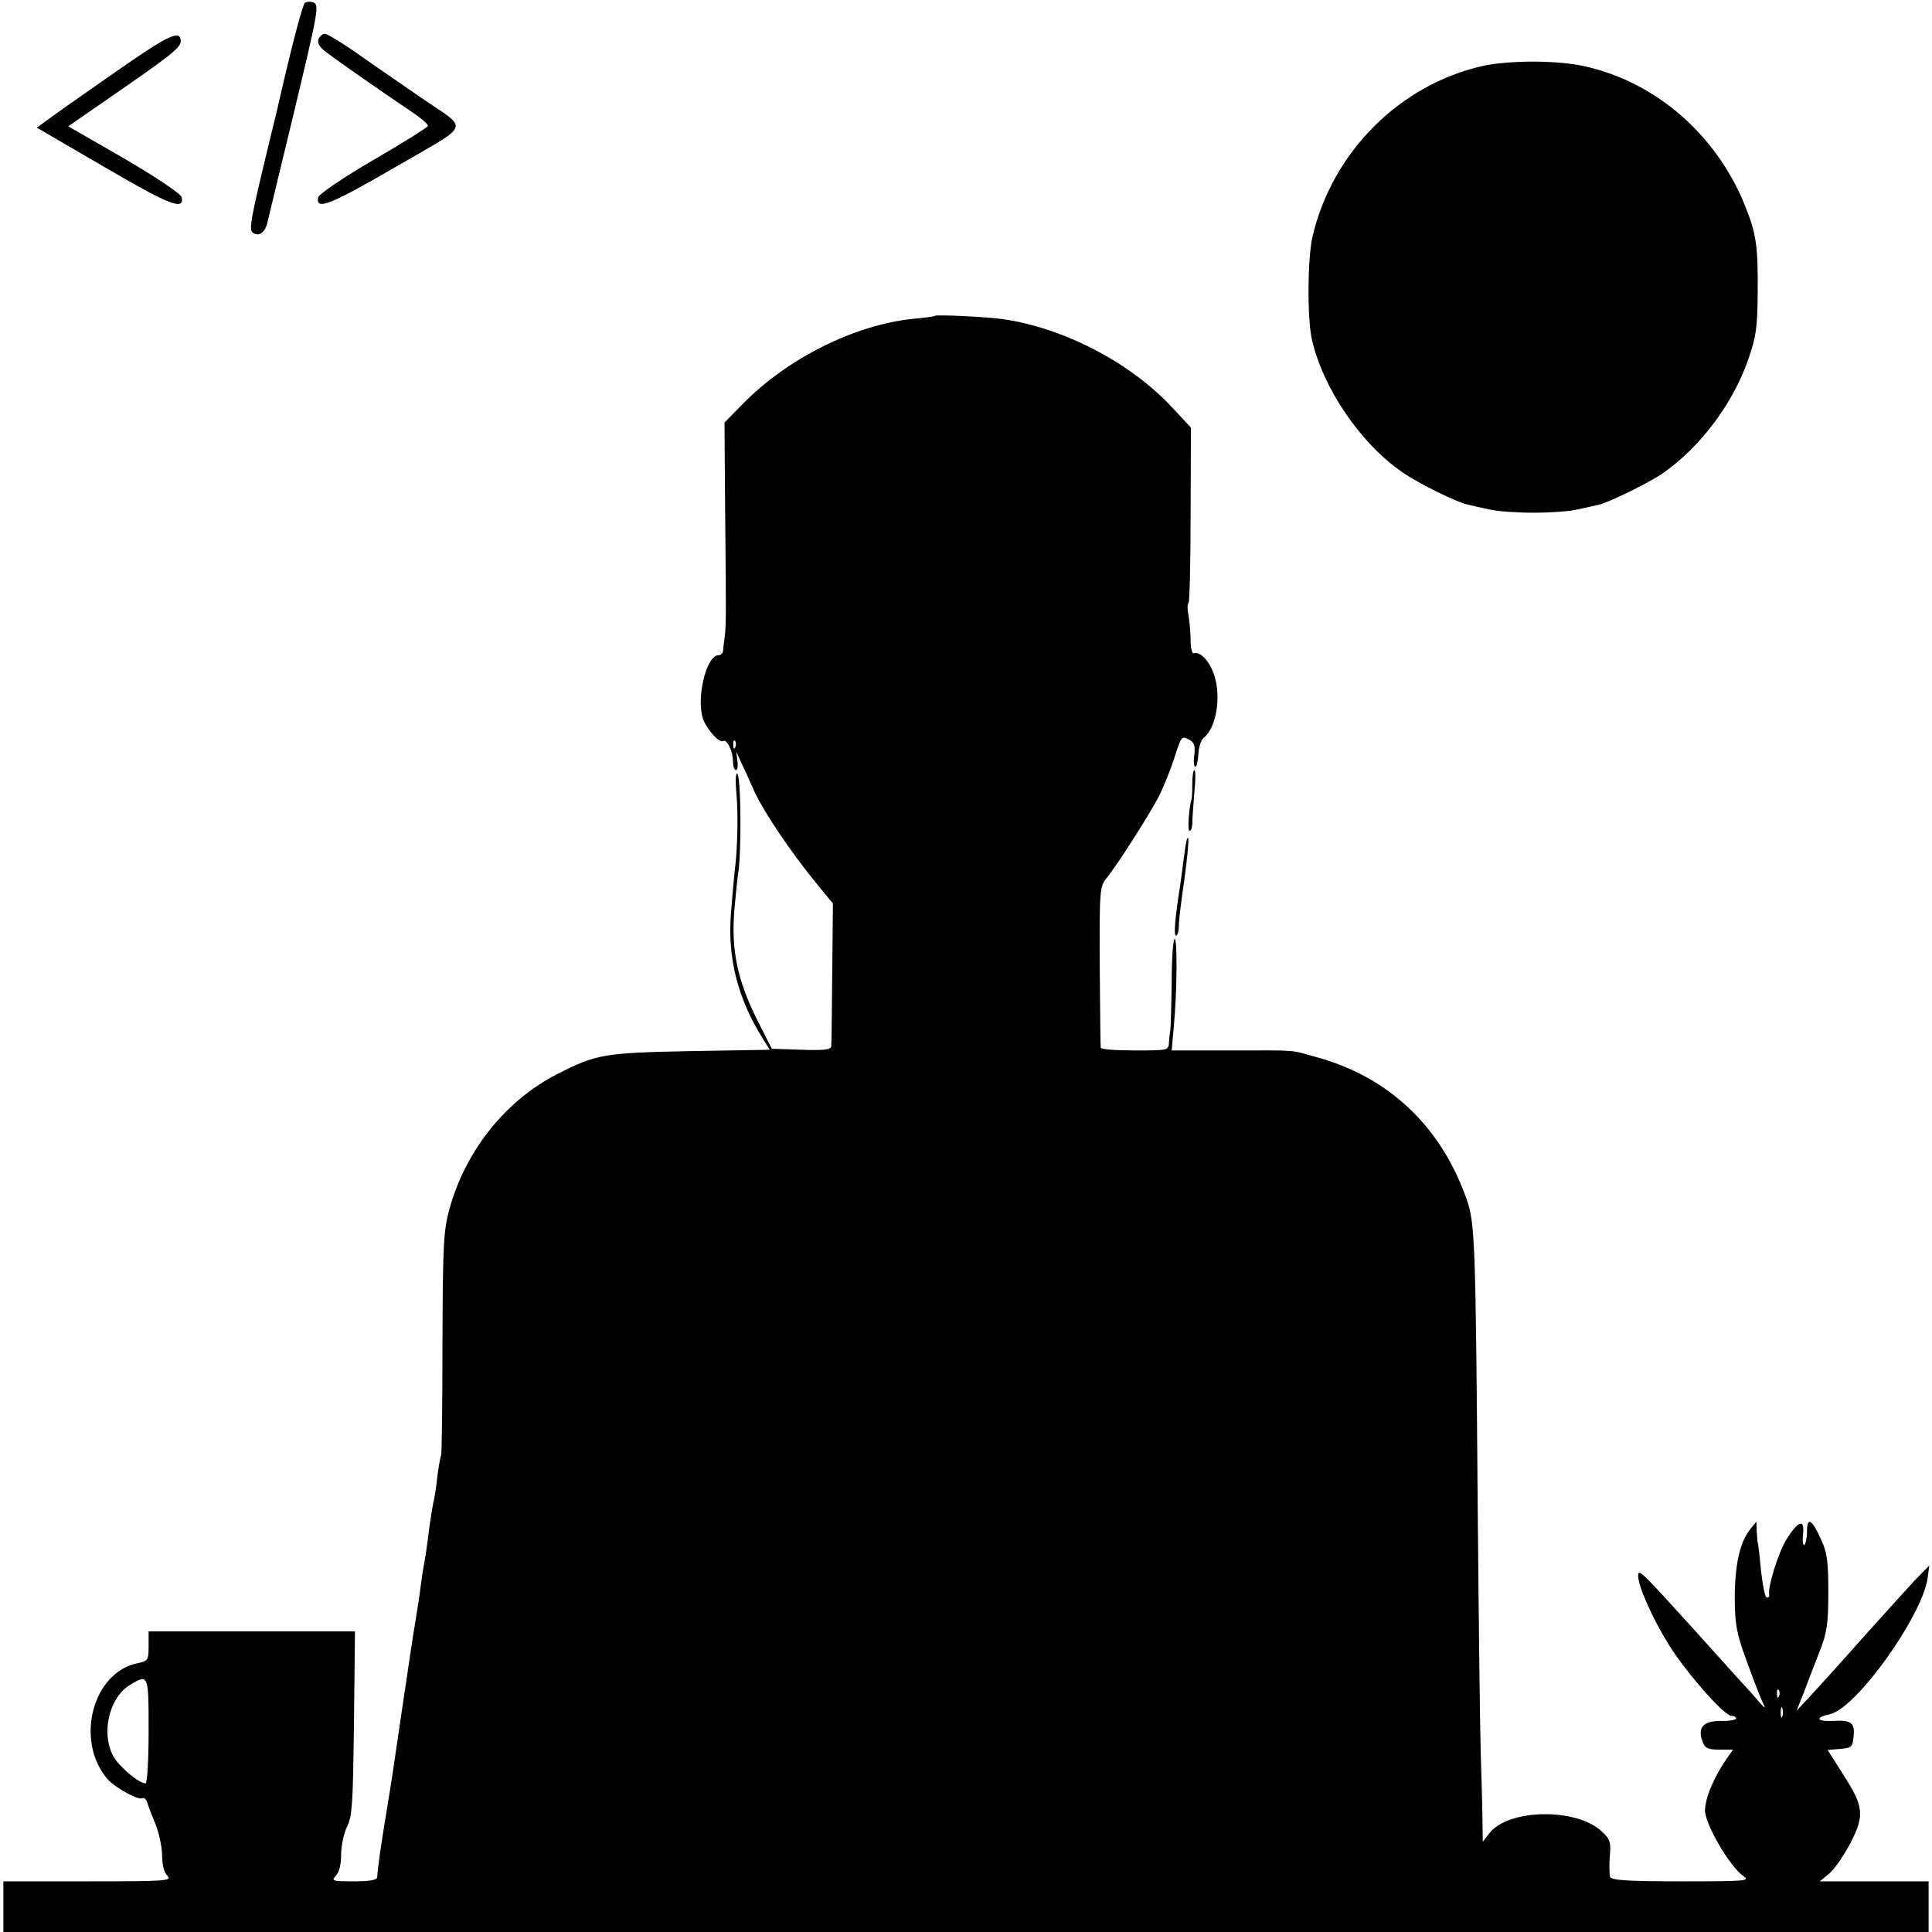 <?xml version="1.0" standalone="no"?>
<!DOCTYPE svg PUBLIC "-//W3C//DTD SVG 20010904//EN"
 "http://www.w3.org/TR/2001/REC-SVG-20010904/DTD/svg10.dtd">
<svg version="1.0" xmlns="http://www.w3.org/2000/svg"
 width="572pt" height="572pt" viewBox="0 0 572 572"
 preserveAspectRatio="xMidYMid meet">
<g transform="translate(0,572) scale(0.1,-0.1)"
fill="#000000" stroke="none">
<path d="M903 5712 c-7 -6 -36 -114 -78 -297 -2 -11 -13 -56 -24 -100 -62
-256 -65 -276 -51 -285 18 -11 36 3 42 33 3 12 36 148 73 302 79 329 81 341
62 348 -7 3 -18 2 -24 -1z"/>
<path d="M355 5516 c-82 -57 -172 -120 -198 -139 l-48 -35 201 -117 c193 -113
236 -129 228 -89 -2 10 -77 60 -169 114 l-167 96 130 90 c174 120 203 143 203
162 0 35 -35 19 -180 -82z"/>
<path d="M943 5604 c-4 -11 3 -24 22 -38 40 -30 169 -120 242 -169 35 -23 62
-45 60 -50 -1 -4 -74 -50 -162 -101 -88 -51 -161 -101 -163 -110 -8 -40 35
-23 228 89 230 134 220 107 75 207 -44 30 -123 85 -175 121 -52 37 -101 67
-108 67 -7 0 -15 -7 -19 -16z"/>
<path d="M4391 5525 c-246 -55 -446 -254 -505 -505 -15 -65 -16 -241 -2 -305
33 -145 144 -308 269 -394 50 -34 161 -89 193 -95 11 -3 39 -9 62 -14 24 -6
83 -10 132 -10 49 0 108 4 132 10 23 5 50 11 59 13 30 6 148 64 191 93 111 77
209 207 254 338 24 68 27 96 28 199 1 136 -4 173 -38 257 -84 208 -261 363
-471 411 -80 19 -224 19 -304 2z"/>
<path d="M2768 4785 c-2 -2 -31 -6 -65 -9 -173 -18 -370 -116 -503 -251 l-55
-56 2 -272 c3 -307 3 -332 -2 -367 -2 -14 -4 -31 -4 -37 -1 -7 -7 -13 -14 -13
-36 0 -67 -130 -45 -190 12 -31 48 -71 59 -64 11 7 29 -30 29 -60 0 -14 4 -26
9 -26 4 0 7 12 4 28 l-3 27 11 -25 c7 -14 25 -54 41 -90 29 -64 111 -186 193
-285 l41 -50 -2 -205 c-1 -113 -2 -211 -3 -218 -1 -10 -23 -12 -88 -10 l-88 3
-46 91 c-56 114 -74 201 -65 317 4 46 9 95 11 108 11 63 9 299 -3 299 -4 0 -5
-25 -2 -56 6 -57 4 -170 -5 -234 -2 -19 -7 -76 -11 -125 -10 -131 20 -250 92
-366 l23 -37 -237 -4 c-253 -5 -277 -9 -392 -68 -153 -78 -271 -226 -319 -398
-18 -66 -20 -104 -21 -399 0 -179 -2 -328 -4 -332 -2 -3 -7 -31 -11 -61 -3
-30 -8 -62 -10 -70 -4 -14 -12 -66 -20 -130 -2 -17 -6 -43 -9 -58 -3 -15 -8
-47 -11 -72 -3 -25 -10 -70 -15 -100 -5 -30 -12 -73 -15 -95 -3 -22 -15 -101
-26 -175 -11 -74 -22 -151 -25 -170 -3 -19 -11 -73 -19 -120 -16 -95 -28 -179
-28 -197 0 -9 -21 -13 -69 -13 -63 0 -68 1 -54 16 10 10 16 33 16 63 0 26 8
63 17 82 16 29 18 70 21 307 l3 272 -306 0 -305 0 0 -44 c0 -41 -2 -44 -32
-50 -134 -27 -187 -229 -90 -343 23 -26 92 -64 104 -57 4 3 11 -3 14 -13 3
-10 14 -39 25 -65 10 -26 19 -67 19 -92 0 -27 6 -51 16 -60 14 -15 -7 -16
-235 -16 l-251 0 0 -75 0 -75 2850 0 2850 0 0 75 0 75 -161 0 -161 0 29 24
c15 13 43 54 62 90 42 82 39 108 -23 204 l-45 71 37 3 c34 3 37 6 40 37 4 41
-7 49 -63 46 -48 -2 -52 10 -7 20 78 17 272 289 289 402 l5 38 -44 -45 c-23
-25 -92 -101 -153 -169 -60 -68 -129 -144 -153 -170 l-43 -46 22 55 c11 30 32
84 46 120 22 55 26 82 26 175 0 90 -3 118 -21 156 -27 61 -42 70 -42 25 0 -19
-4 -37 -8 -40 -4 -2 -6 11 -4 30 6 48 -13 43 -48 -12 -25 -40 -57 -144 -52
-166 1 -5 -2 -8 -7 -8 -5 0 -12 35 -17 78 -4 42 -8 80 -10 85 -1 4 -2 19 -3
35 l-1 27 -20 -25 c-30 -39 -44 -107 -44 -205 1 -79 6 -104 38 -190 20 -55 41
-109 47 -120 7 -14 4 -13 -12 5 -11 14 -42 48 -68 76 -25 28 -82 91 -126 140
-154 170 -165 181 -165 159 0 -32 43 -128 93 -208 52 -82 162 -207 183 -207 8
0 14 -4 14 -8 0 -4 -21 -8 -46 -7 -52 0 -69 -20 -53 -62 7 -19 16 -23 49 -23
l41 0 -19 -27 c-38 -55 -64 -117 -64 -154 1 -41 73 -165 113 -193 22 -15 10
-16 -183 -16 -155 0 -207 3 -211 13 -2 6 -3 34 -1 60 4 43 1 52 -24 75 -75 70
-275 67 -332 -5 l-20 -26 -1 79 c-1 44 -3 126 -5 184 -2 58 -6 386 -9 730 -6
786 -8 840 -33 910 -75 214 -229 360 -440 419 -88 24 -50 21 -257 21 l-176 0
6 68 c10 101 11 262 3 262 -5 0 -9 -58 -9 -130 -1 -71 -3 -134 -4 -140 -1 -5
-3 -21 -4 -35 -1 -25 -1 -25 -101 -25 -55 0 -101 3 -101 8 -1 4 -2 113 -3 242
-1 224 0 235 20 260 32 39 129 191 157 246 13 27 32 74 42 104 23 72 23 72 46
60 15 -8 18 -19 15 -45 -3 -19 -1 -35 3 -35 4 0 8 17 9 37 1 21 8 42 15 48 38
28 54 123 31 189 -14 40 -41 68 -59 62 -6 -2 -10 15 -10 38 0 22 -3 55 -6 73
-4 18 -4 35 0 38 3 4 6 122 6 263 l1 256 -55 59 c-123 133 -321 236 -501 262
-46 7 -197 14 -202 10z m-591 -1277 c-3 -8 -6 -5 -6 6 -1 11 2 17 5 13 3 -3 4
-12 1 -19z m-1737 -2913 c0 -85 -4 -155 -9 -155 -19 0 -76 47 -94 78 -39 67
-15 175 47 213 56 34 56 33 56 -136z m4827 103 c-3 -8 -6 -5 -6 6 -1 11 2 17
5 13 3 -3 4 -12 1 -19z m10 -60 c-3 -7 -5 -2 -5 12 0 14 2 19 5 13 2 -7 2 -19
0 -25z"/>
<path d="M3530 3400 c0 -22 -1 -42 -2 -45 -8 -26 -13 -95 -6 -95 4 0 8 10 8
23 0 12 3 52 6 90 4 37 4 67 0 67 -3 0 -6 -18 -6 -40z"/>
<path d="M3507 3195 c-4 -33 -10 -73 -12 -90 -16 -102 -21 -155 -13 -155 4 0
8 12 8 27 0 15 7 76 16 135 8 59 14 116 12 125 -2 10 -7 -9 -11 -42z"/>
</g>
</svg>

